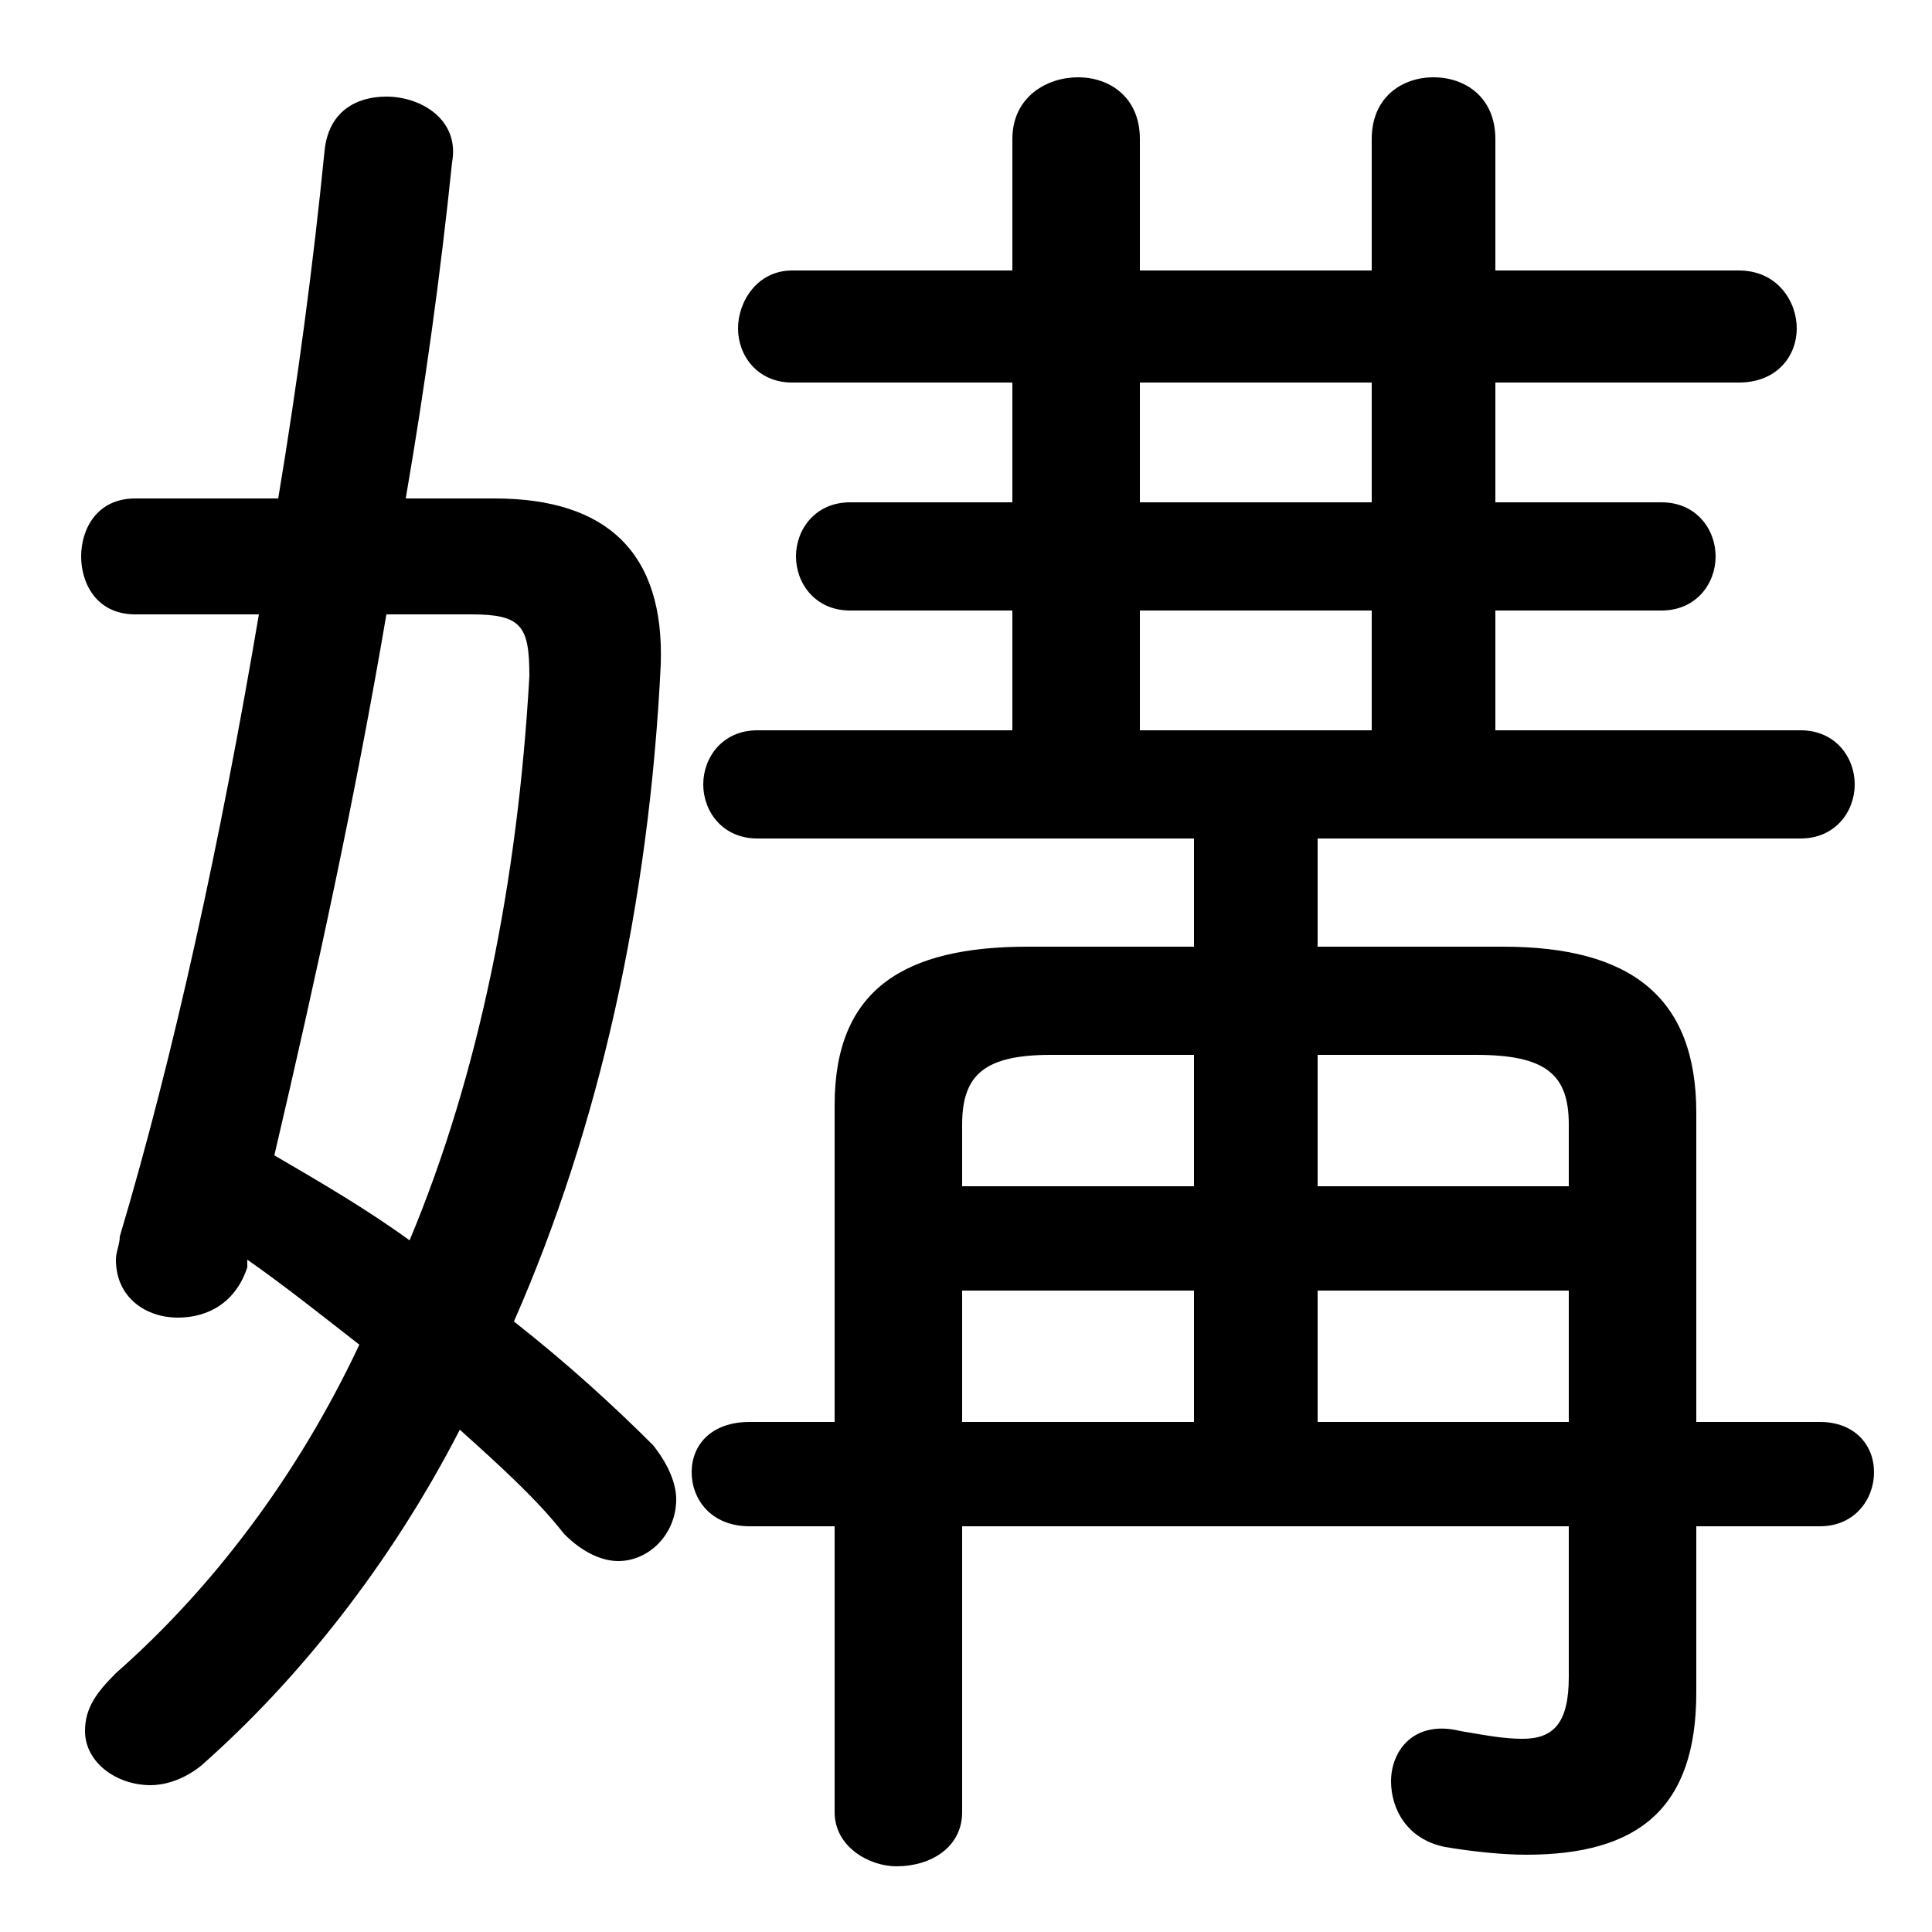 <svg xmlns="http://www.w3.org/2000/svg" viewBox="0 -44.0 50.0 50.0">
    <rect x="0" y="-44.0" width="50.0" height="50.0" fill="#808080" stroke="none"/>
    <g transform="scale(1, -1)">
        <!-- ボディの枠 -->
        <rect x="0" y="-6.0" width="50.0" height="50.0"
            stroke="white" fill="white"/>
        <!-- グリフ座標系の原点 -->
        <circle cx="0" cy="0" r="5" fill="white"/>
        <!-- グリフのアウトライン -->
        <g style="fill:black;stroke:#000000;stroke-width:0;stroke-linecap:round;stroke-linejoin:round;">
        <path d="M 21.6 7.2 L 19.4 7.2 C 18.4 7.2 17.9 6.6 17.9 5.9 C 17.9 5.2 18.4 4.5 19.4 4.5 L 21.6 4.5 L 21.6 -2.9 C 21.6 -3.8 22.5 -4.3 23.2 -4.3 C 24.1 -4.3 24.9 -3.8 24.9 -2.9 L 24.9 4.5 L 40.6 4.5 L 40.6 0.6 C 40.6 -0.6 40.2 -1.0 39.4 -1.0 C 38.9 -1.0 38.4 -0.9 37.8 -0.8 C 36.6 -0.5 36.0 -1.3 36.0 -2.1 C 36.0 -2.8 36.4 -3.6 37.4 -3.8 C 38.0 -3.9 38.8 -4.0 39.5 -4.0 C 42.4 -4.0 43.9 -2.8 43.9 0.2 L 43.9 4.5 L 47.1 4.5 C 48.0 4.5 48.5 5.2 48.5 5.9 C 48.5 6.6 48.0 7.2 47.1 7.2 L 43.9 7.2 L 43.9 15.2 C 43.9 18.2 42.2 19.5 38.9 19.5 L 34.1 19.5 L 34.1 22.3 L 46.6 22.3 C 47.5 22.3 48.0 23.0 48.0 23.7 C 48.0 24.4 47.5 25.1 46.6 25.1 L 38.7 25.1 L 38.7 28.2 L 43.0 28.2 C 43.9 28.2 44.4 28.9 44.4 29.6 C 44.4 30.3 43.9 31.0 43.0 31.0 L 38.7 31.0 L 38.7 34.1 L 45.0 34.1 C 46.0 34.1 46.5 34.8 46.5 35.5 C 46.5 36.2 46.0 37.0 45.0 37.0 L 38.7 37.0 L 38.7 40.4 C 38.7 41.5 37.9 42.0 37.1 42.0 C 36.3 42.0 35.5 41.5 35.5 40.4 L 35.5 37.0 L 29.5 37.0 L 29.5 40.4 C 29.5 41.5 28.7 42.0 27.9 42.0 C 27.1 42.0 26.2 41.5 26.2 40.4 L 26.2 37.0 L 20.5 37.0 C 19.6 37.0 19.1 36.2 19.1 35.5 C 19.1 34.8 19.6 34.1 20.5 34.1 L 26.2 34.1 L 26.2 31.0 L 22.0 31.0 C 21.1 31.0 20.6 30.3 20.6 29.6 C 20.6 28.9 21.1 28.2 22.0 28.2 L 26.2 28.2 L 26.2 25.1 L 19.6 25.1 C 18.7 25.1 18.2 24.4 18.2 23.7 C 18.2 23.0 18.7 22.3 19.6 22.3 L 30.9 22.3 L 30.9 19.5 L 26.6 19.5 C 23.4 19.5 21.6 18.4 21.6 15.4 Z M 24.9 7.2 L 24.9 10.6 L 30.9 10.6 L 30.9 7.2 Z M 24.9 13.3 L 24.9 14.9 C 24.9 16.2 25.5 16.7 27.2 16.7 L 30.9 16.7 L 30.9 13.3 Z M 34.1 7.2 L 34.1 10.6 L 40.6 10.6 L 40.6 7.2 Z M 34.1 13.3 L 34.1 16.7 L 38.2 16.7 C 40.0 16.7 40.6 16.2 40.6 14.9 L 40.6 13.3 Z M 35.5 25.1 L 29.5 25.1 L 29.5 28.2 L 35.5 28.2 Z M 29.5 34.1 L 35.5 34.1 L 35.5 31.0 L 29.5 31.0 Z M 6.4 11.4 C 7.4 10.7 8.4 9.9 9.3 9.2 C 7.7 5.8 5.5 2.9 3.0 0.7 C 2.5 0.2 2.2 -0.2 2.2 -0.8 C 2.2 -1.6 3.0 -2.2 3.9 -2.2 C 4.2 -2.2 4.7 -2.1 5.2 -1.7 C 7.7 0.5 10.1 3.5 11.9 7.0 C 12.9 6.1 13.9 5.2 14.6 4.3 C 15.1 3.8 15.6 3.6 16.0 3.6 C 16.8 3.6 17.5 4.3 17.5 5.2 C 17.5 5.6 17.3 6.1 16.9 6.6 C 15.9 7.6 14.7 8.7 13.3 9.8 C 15.5 14.8 16.8 20.6 17.1 26.8 C 17.2 29.7 15.7 31.1 12.8 31.1 L 10.5 31.1 C 11.0 34.0 11.4 36.9 11.7 39.8 C 11.9 40.9 10.9 41.5 10.0 41.5 C 9.2 41.5 8.5 41.1 8.4 40.1 C 8.1 37.1 7.7 34.1 7.2 31.1 L 3.5 31.1 C 2.5 31.1 2.1 30.3 2.1 29.6 C 2.1 28.9 2.5 28.1 3.5 28.1 L 6.7 28.1 C 5.7 22.2 4.5 16.7 3.1 12.0 C 3.1 11.8 3.0 11.6 3.0 11.4 C 3.0 10.4 3.8 9.9 4.6 9.9 C 5.4 9.9 6.1 10.3 6.4 11.2 Z M 12.2 28.1 C 13.5 28.1 13.7 27.8 13.7 26.5 C 13.4 21.2 12.4 16.2 10.6 11.9 C 9.5 12.7 8.3 13.4 7.1 14.1 C 8.2 18.8 9.2 23.4 10.0 28.1 Z"/>
    </g>
    </g>
</svg>
